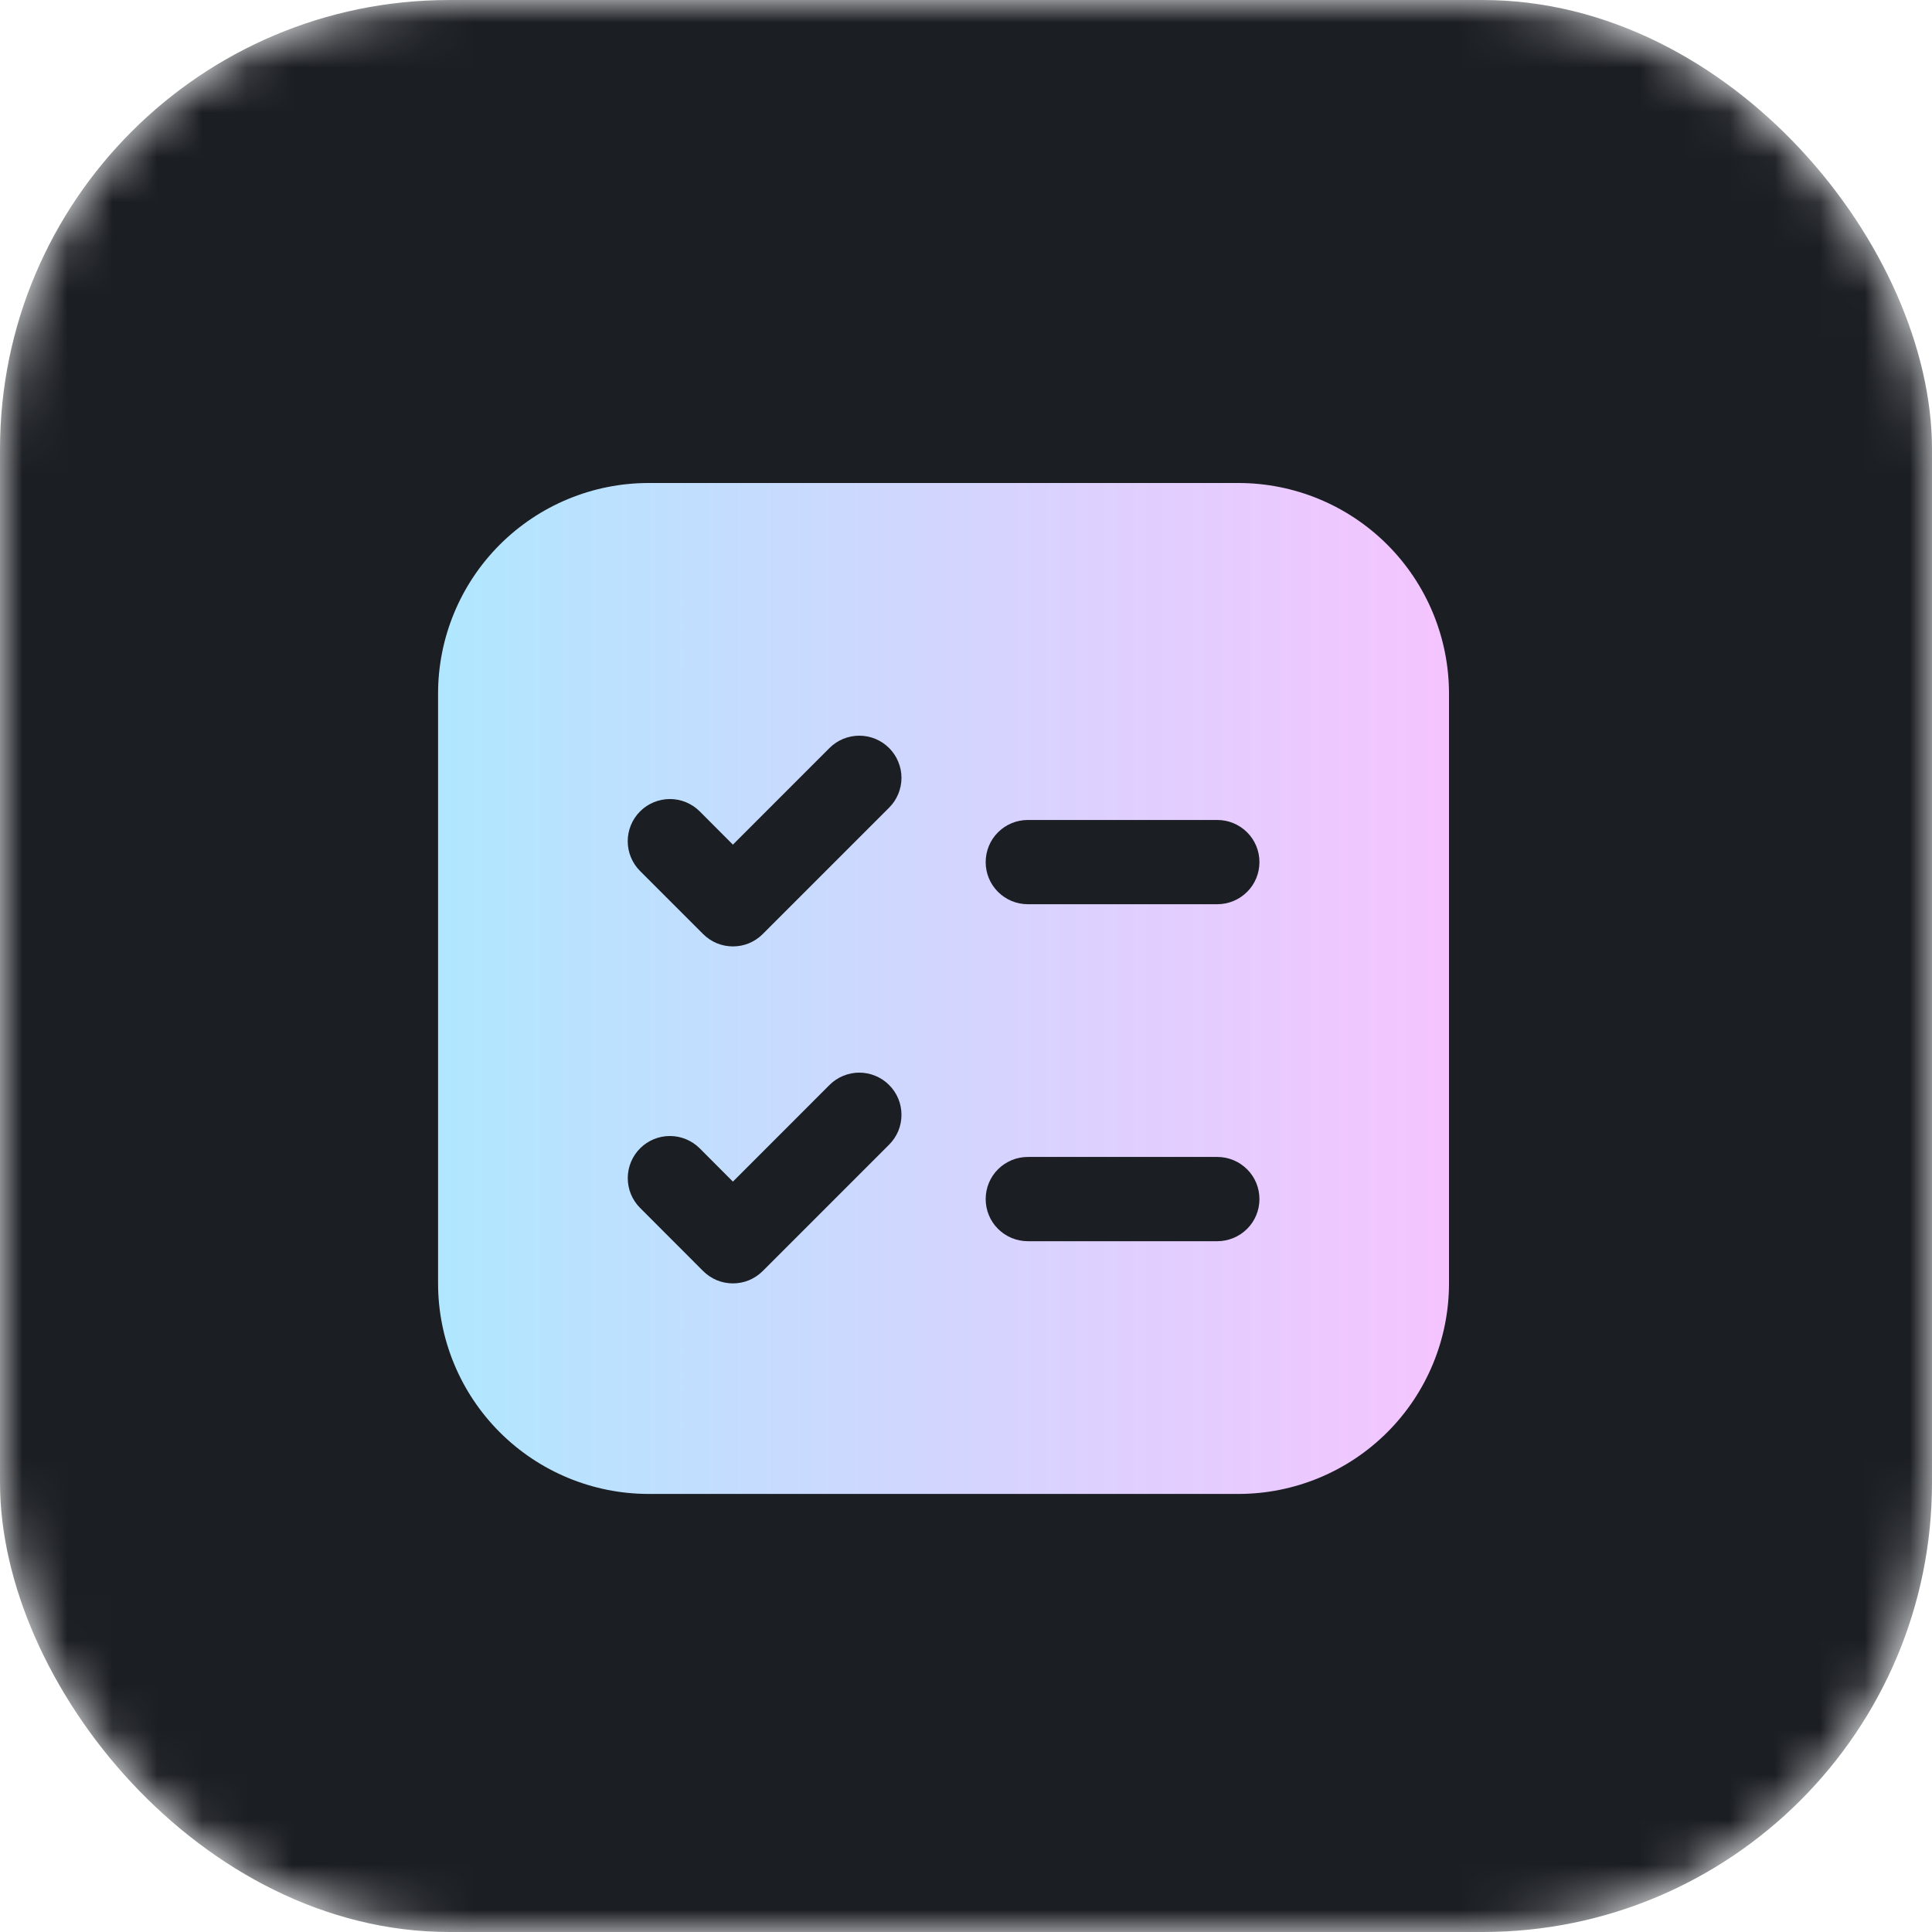 <svg width="43" height="43" viewBox="0 0 43 43" fill="none" xmlns="http://www.w3.org/2000/svg">
<mask id="mask0_169_1310" style="mask-type:alpha" maskUnits="userSpaceOnUse" x="0" y="0" width="43" height="43">
<rect width="43" height="43" rx="10" fill="#D9D9D9"/>
</mask>
<g mask="url(#mask0_169_1310)">
<rect width="43" height="43" rx="10" fill="#1B1E23"/>
</g>
<path d="M9.75 15.438C9.75 14.194 10.244 13.002 11.123 12.123C12.002 11.244 13.194 10.75 14.438 10.75H27.562C28.806 10.75 29.998 11.244 30.877 12.123C31.756 13.002 32.25 14.194 32.25 15.438V28.562C32.25 29.806 31.756 30.998 30.877 31.877C29.998 32.756 28.806 33.25 27.562 33.25H14.438C13.194 33.25 12.002 32.756 11.123 31.877C10.244 30.998 9.75 29.806 9.75 28.562V15.438ZM21.938 26.688C21.938 26.936 22.036 27.175 22.212 27.35C22.388 27.526 22.626 27.625 22.875 27.625H27.094C27.342 27.625 27.581 27.526 27.757 27.35C27.933 27.175 28.031 26.936 28.031 26.688C28.031 26.439 27.933 26.2 27.757 26.025C27.581 25.849 27.342 25.75 27.094 25.75H22.875C22.626 25.75 22.388 25.849 22.212 26.025C22.036 26.2 21.938 26.439 21.938 26.688ZM22.875 18.25C22.626 18.25 22.388 18.349 22.212 18.525C22.036 18.7 21.938 18.939 21.938 19.188C21.938 19.436 22.036 19.675 22.212 19.85C22.388 20.026 22.626 20.125 22.875 20.125H27.094C27.342 20.125 27.581 20.026 27.757 19.85C27.933 19.675 28.031 19.436 28.031 19.188C28.031 18.939 27.933 18.7 27.757 18.525C27.581 18.349 27.342 18.25 27.094 18.25H22.875ZM19.789 24.149C19.702 24.061 19.598 23.992 19.484 23.945C19.37 23.898 19.248 23.873 19.125 23.873C19.002 23.873 18.88 23.898 18.766 23.945C18.652 23.992 18.548 24.061 18.461 24.149L16.312 26.299L15.574 25.559C15.398 25.383 15.159 25.284 14.911 25.284C14.662 25.283 14.423 25.382 14.247 25.558C14.071 25.734 13.972 25.972 13.972 26.221C13.972 26.47 14.07 26.708 14.246 26.884L15.649 28.289C15.736 28.376 15.839 28.445 15.953 28.493C16.067 28.54 16.189 28.564 16.312 28.564C16.436 28.564 16.558 28.54 16.672 28.493C16.786 28.445 16.889 28.376 16.976 28.289L19.789 25.476C19.876 25.389 19.945 25.286 19.993 25.172C20.04 25.058 20.064 24.936 20.064 24.812C20.064 24.689 20.04 24.567 19.993 24.453C19.945 24.339 19.876 24.236 19.789 24.149ZM19.789 17.976C19.876 17.889 19.945 17.786 19.992 17.672C20.039 17.558 20.064 17.436 20.064 17.312C20.064 17.189 20.039 17.067 19.992 16.953C19.945 16.839 19.876 16.736 19.789 16.649C19.702 16.562 19.598 16.492 19.484 16.445C19.37 16.398 19.248 16.374 19.125 16.374C19.002 16.374 18.88 16.398 18.766 16.445C18.652 16.492 18.548 16.562 18.461 16.649L16.312 18.799L15.574 18.059C15.398 17.883 15.159 17.784 14.91 17.784C14.661 17.784 14.422 17.883 14.246 18.059C14.07 18.235 13.971 18.474 13.971 18.723C13.971 18.971 14.07 19.21 14.246 19.386L15.649 20.789C15.736 20.876 15.839 20.945 15.953 20.993C16.067 21.04 16.189 21.064 16.312 21.064C16.436 21.064 16.558 21.04 16.672 20.993C16.786 20.945 16.889 20.876 16.976 20.789L19.789 17.976Z" fill="url(#paint0_linear_169_1310)"/>
<defs>
<linearGradient id="paint0_linear_169_1310" x1="9.75" y1="22" x2="32.25" y2="22" gradientUnits="userSpaceOnUse">
<stop stop-color="#B0E7FF"/>
<stop offset="1" stop-color="#F5C4FF"/>
</linearGradient>
</defs>
</svg>
